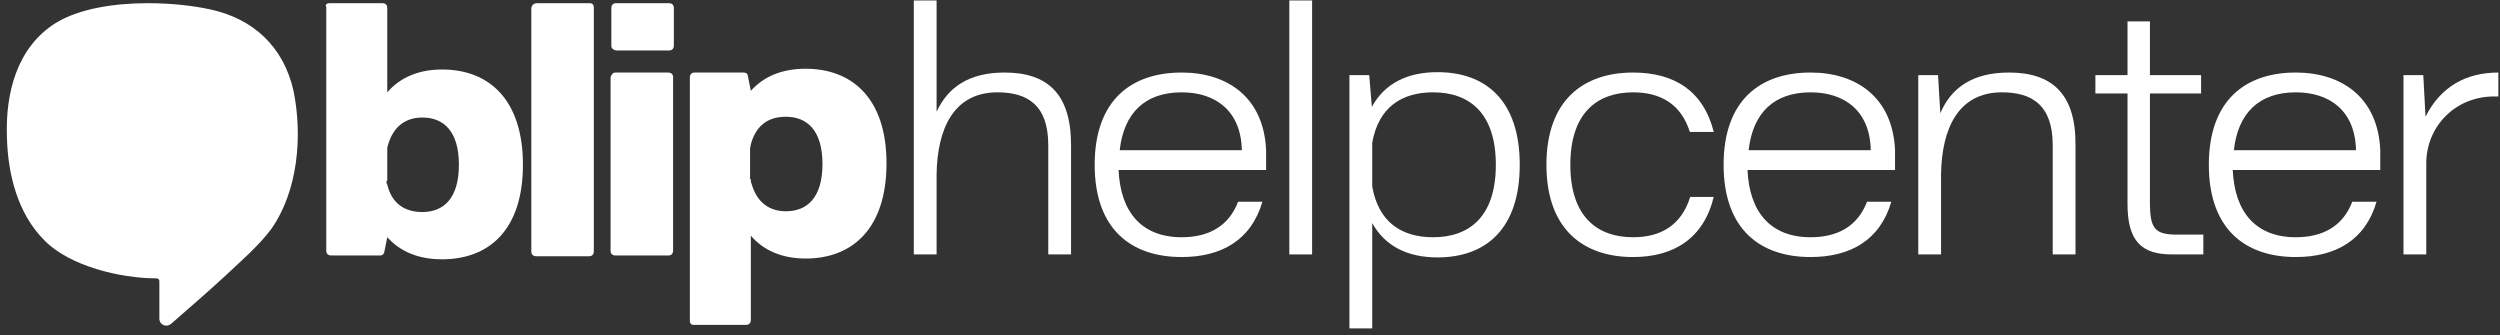 <svg width="328" height="44" viewBox="0 0 328 44" fill="none" xmlns="http://www.w3.org/2000/svg">
<rect x="0" y="0" width="328" height="44" fill="#333333" stroke="none"/>
<path d="M19.409 0.418C15.009 0.418 10.409 1.118 7.309 3.018C2.209 6.218 0.709 12.219 0.909 17.919C1.009 22.819 2.309 28.018 5.809 31.518C9.109 34.919 15.809 36.519 20.509 36.519C20.709 36.519 20.909 36.618 20.909 36.919V41.819C20.909 42.319 21.309 42.718 21.809 42.718H21.909C22.109 42.718 22.209 42.618 22.409 42.519C24.709 40.519 27.009 38.519 29.309 36.419C31.409 34.419 33.909 32.319 35.609 30.018C39.109 25.018 39.709 17.819 38.509 11.918C37.209 6.118 33.209 2.418 27.509 1.218C25.209 0.718 22.309 0.418 19.409 0.418Z" fill="white"/>
<path d="M90.509 42.119V10.119C90.509 9.819 90.709 9.519 91.109 9.519H97.609C97.909 9.519 98.109 9.719 98.109 9.919L98.509 11.919C100.209 10.019 102.609 9.019 105.709 9.019C111.709 9.019 116.309 12.819 116.309 21.419C116.309 30.019 111.809 33.919 105.709 33.919C102.709 33.919 100.209 32.919 98.509 30.919V42.019C98.509 42.319 98.309 42.619 97.909 42.619H90.909C90.709 42.619 90.509 42.419 90.509 42.119ZM98.509 23.519C98.509 23.719 98.509 23.919 98.609 24.119C99.309 26.619 101.009 27.719 103.109 27.719C105.909 27.719 107.909 25.919 107.909 21.519C107.909 17.119 105.909 15.319 103.109 15.319C100.809 15.319 99.209 16.419 98.509 18.919C98.509 19.119 98.409 19.319 98.409 19.419V23.519H98.509Z" fill="white"/>
<path d="M43.209 0.418H50.209C50.509 0.418 50.809 0.618 50.809 1.018V12.118C52.509 10.118 55.009 9.118 58.009 9.118C64.109 9.118 68.609 13.018 68.609 21.619C68.609 30.218 64.109 34.019 58.009 34.019C54.909 34.019 52.509 33.019 50.809 31.119L50.409 33.118C50.309 33.419 50.109 33.519 49.909 33.519H43.409C43.109 33.519 42.809 33.319 42.809 32.919V0.918C42.609 0.618 42.909 0.418 43.209 0.418ZM50.709 23.718C50.709 23.919 50.709 24.119 50.809 24.218C51.409 26.718 53.109 27.819 55.409 27.819C58.209 27.819 60.209 26.018 60.209 21.619C60.209 17.218 58.209 15.418 55.409 15.418C53.309 15.418 51.609 16.518 50.909 19.018C50.809 19.218 50.809 19.419 50.809 19.619V23.718H50.709Z" fill="white"/>
<path d="M70.409 0.418H77.409C77.709 0.418 77.909 0.618 77.909 1.018V33.019C77.909 33.319 77.709 33.618 77.309 33.618H70.309C70.009 33.618 69.709 33.419 69.709 33.019V1.018C69.809 0.618 70.109 0.418 70.409 0.418Z" fill="white"/>
<path d="M80.209 6.018V1.018C80.209 0.718 80.409 0.418 80.809 0.418H87.809C88.109 0.418 88.409 0.618 88.409 1.018V6.018C88.409 6.318 88.209 6.618 87.809 6.618H80.809C80.409 6.518 80.209 6.318 80.209 6.018ZM80.709 9.518H87.709C88.009 9.518 88.309 9.718 88.309 10.118V32.919C88.309 33.218 88.109 33.519 87.709 33.519H80.709C80.409 33.519 80.109 33.319 80.109 32.919V10.118C80.209 9.818 80.409 9.518 80.709 9.518Z" fill="white"/>
<path d="M214.26 33.723C219.601 33.723 223.521 31.273 224.844 25.834H221.757C220.581 29.607 217.837 31.126 214.26 31.126C209.605 31.126 206.028 28.48 206.028 21.62C206.028 14.809 209.556 12.114 214.26 12.114C217.788 12.114 220.532 13.584 221.708 17.308H224.844C223.472 11.869 219.601 9.517 214.26 9.517C207.743 9.517 202.892 13.143 202.892 21.62C202.892 30.097 207.743 33.723 214.26 33.723Z" fill="white"/>
<path d="M226.138 21.62C226.138 30.097 230.94 33.723 237.555 33.723C242.749 33.723 246.669 31.518 248.139 26.471H244.954C243.68 29.803 240.936 31.126 237.555 31.126C232.312 31.126 229.519 27.843 229.274 22.306H248.629V19.709C248.335 12.8 243.582 9.517 237.555 9.517C230.94 9.517 226.138 13.143 226.138 21.62ZM229.421 19.709C229.96 14.858 232.704 12.114 237.555 12.114C241.965 12.114 245.346 14.515 245.444 19.709H229.421Z" fill="white"/>
<path d="M251.676 33.38H254.665V22.845C254.763 16.867 256.919 12.114 262.652 12.114C266.523 12.114 269.316 13.731 269.316 19.023V33.38H272.305V19.023C272.354 12.31 269.218 9.517 263.583 9.517C258.781 9.517 255.988 11.526 254.567 14.858L254.273 9.86H251.676V33.38Z" fill="white"/>
<path d="M279.13 12.261V26.765C279.13 31.665 280.992 33.38 284.961 33.38H289.077V30.783H285.696C282.707 30.783 282.07 30.048 282.07 26.471V12.261H288.783V9.86H282.07V2.804H279.13V9.86H274.916V12.261H279.13Z" fill="white"/>
<path d="M289.8 21.62C289.8 30.097 294.602 33.723 301.217 33.723C306.411 33.723 310.331 31.518 311.801 26.471H308.616C307.342 29.803 304.598 31.126 301.217 31.126C295.974 31.126 293.181 27.843 292.936 22.306H312.291V19.709C311.997 12.8 307.244 9.517 301.217 9.517C294.602 9.517 289.8 13.143 289.8 21.62ZM293.083 19.709C293.622 14.858 296.366 12.114 301.217 12.114C305.627 12.114 309.008 14.515 309.106 19.709H293.083Z" fill="white"/>
<path d="M315.338 9.86V33.38H318.327V21.424C318.327 16.671 322.051 12.653 327.245 12.653H327.784V9.517C323.472 9.517 320.189 11.428 318.229 15.299L317.935 9.86H315.338Z" fill="white"/>
<path d="M119.892 0.06V33.38H122.881V22.845C122.979 16.867 125.135 12.114 130.868 12.114C134.739 12.114 137.532 13.731 137.532 19.023V33.38H140.521V19.023C140.521 12.31 137.434 9.517 131.799 9.517C127.095 9.517 124.351 11.477 122.881 14.662V0.06H119.892Z" fill="white"/>
<path d="M143.622 21.62C143.622 30.097 148.424 33.723 155.039 33.723C160.233 33.723 164.153 31.518 165.623 26.471H162.438C161.164 29.803 158.42 31.126 155.039 31.126C149.796 31.126 147.003 27.843 146.758 22.306H166.113V19.709C165.819 12.8 161.066 9.517 155.039 9.517C148.424 9.517 143.622 13.143 143.622 21.62ZM146.905 19.709C147.444 14.858 150.188 12.114 155.039 12.114C159.449 12.114 162.83 14.515 162.928 19.709H146.905Z" fill="white"/>
<path d="M169.16 33.38H172.149V0.06H169.16V33.38Z" fill="white"/>
<path d="M177.046 43.082H180.035V29.264C181.75 32.351 184.739 33.772 188.61 33.772C194.882 33.772 199.39 30.097 199.39 21.62C199.39 13.143 194.882 9.468 188.61 9.468C184.69 9.468 181.701 10.889 179.986 14.025L179.643 9.86H177.046V43.082ZM180.035 18.729C180.868 14.025 183.955 12.114 188.022 12.114C192.726 12.114 196.254 14.76 196.254 21.62C196.254 28.431 192.775 31.126 188.022 31.126C183.955 31.126 180.868 29.215 180.035 24.462V18.729Z" fill="white"/>
</svg>
